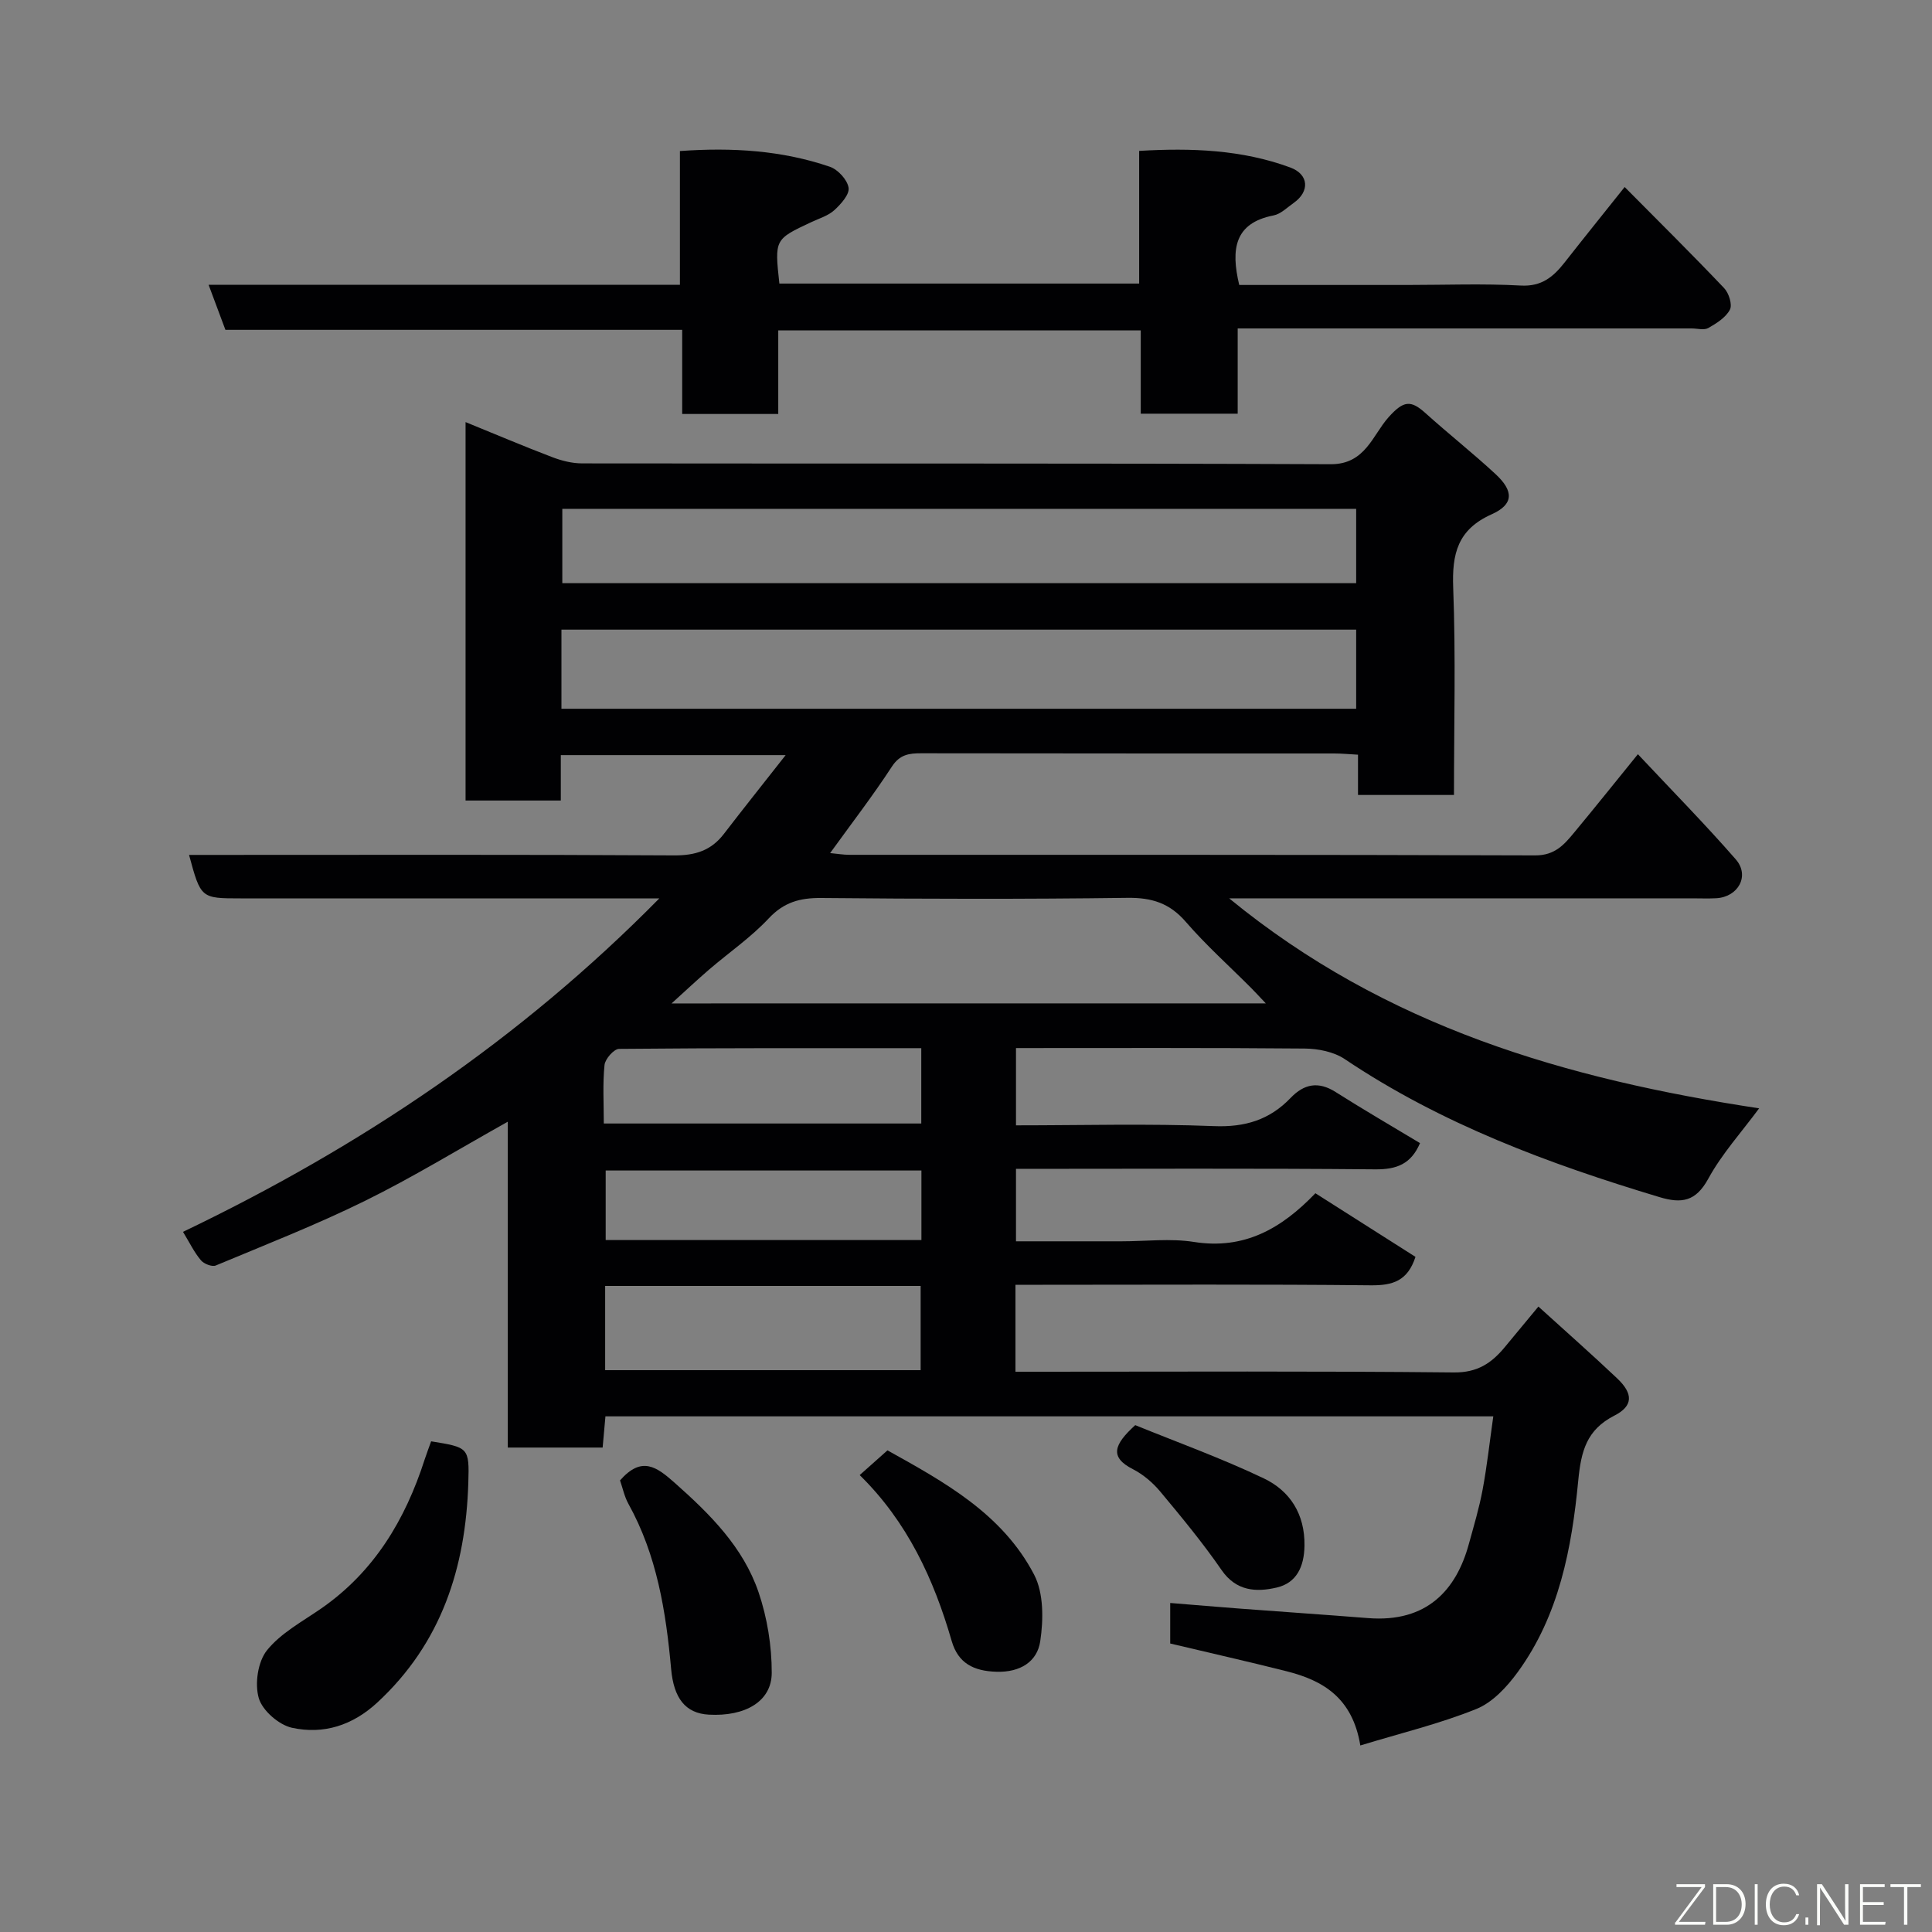 <svg enable-background="new 0 0 400 400" viewBox="0 0 400 400" xmlns="http://www.w3.org/2000/svg"><rect x="0" y="0" width="400" height="400" fill="#808080" stroke="none"/><path d="m37.89 255.04c36.76-17.61 69.76-39.75 98.62-69.04-2.17 0-3.91 0-5.65 0-27 0-54 0-81 0-8.28 0-8.28 0-10.72-9h5.41c31.67 0 63.33-.09 95 .1 4.36.03 7.66-.99 10.3-4.42 4.05-5.27 8.2-10.47 12.81-16.34-15.94 0-30.98 0-46.55 0v9.4c-6.81 0-13.08 0-19.72 0 0-25.81 0-51.66 0-78.35 6.29 2.56 12.09 5.03 17.98 7.27 1.94.74 4.1 1.28 6.16 1.28 51.67.07 103.33-.05 155 .17 7.15.03 8.67-6.07 11.95-9.72 3.11-3.47 4.6-3.61 7.66-.85 4.77 4.3 9.82 8.28 14.52 12.64 3.78 3.51 3.75 6.25-.83 8.3-7.06 3.16-8.23 8.18-7.96 15.23.54 14.14.16 28.32.16 42.88-6.54 0-12.93 0-19.87 0 0-2.61 0-5.34 0-8.34-1.97-.11-3.42-.25-4.88-.25-28.5-.01-57 .01-85.5-.04-2.58-.01-4.49.24-6.14 2.78-3.9 5.98-8.27 11.65-12.77 17.88 1.54.15 2.77.36 3.99.36 47.33.02 94.66-.05 142 .12 4.06.01 5.99-2.23 8.07-4.75 4.27-5.14 8.44-10.36 13.18-16.2 7.04 7.51 13.88 14.45 20.27 21.78 2.95 3.39.5 7.79-4.05 8.04-1.66.09-3.33.02-5 .02-31.49 0-62.97 0-95.85 0 32.5 26.66 69.88 37.42 109.73 43.48-3.64 4.93-7.72 9.42-10.54 14.59-2.58 4.71-5.51 5.17-10.09 3.79-22.88-6.88-45.12-15.12-65.14-28.56-2.27-1.53-5.53-2.18-8.35-2.2-19.8-.18-39.61-.1-59.74-.1v16c13.75 0 27.38-.38 40.98.16 6.44.26 11.54-1.3 15.88-5.84 2.79-2.91 5.74-3.49 9.33-1.21 5.75 3.65 11.65 7.07 17.46 10.57-1.85 4.32-4.81 5.48-9.33 5.43-24.67-.23-49.32-.1-74.32-.1v15h21.86c5 0 10.1-.64 14.98.13 10.39 1.64 18.09-2.72 25.15-10.08 7 4.45 13.92 8.85 20.72 13.17-1.62 4.99-4.71 5.93-9.22 5.89-22.66-.24-45.33-.11-68-.11-1.79 0-3.59 0-5.6 0v18h5.27c28.5 0 57-.15 85.5.15 4.84.05 7.76-1.9 10.49-5.18 2.2-2.65 4.4-5.31 7.01-8.46 5.69 5.17 11.11 9.94 16.35 14.91 3.31 3.15 3.27 5.68-.61 7.66-5.76 2.94-6.9 7.34-7.49 13.45-1.34 13.98-3.96 27.9-12.52 39.65-2.23 3.06-5.22 6.3-8.59 7.65-7.58 3.06-15.62 4.99-24.01 7.55-1.63-9.93-7.79-13.48-15.29-15.37-7.88-1.99-15.82-3.78-24.07-5.74 0-2.32 0-5.06 0-8.39 4.95.4 9.65.8 14.36 1.16 8.87.67 17.74 1.27 26.6 1.97 12.27.97 18.28-5.92 20.85-15.27 1.03-3.76 2.16-7.5 2.87-11.32.92-4.92 1.46-9.92 2.21-15.18-61.51 0-122.45 0-183.82 0-.18 2.03-.37 4.09-.58 6.46-6.44 0-12.84 0-19.64 0 0-22.39 0-44.64 0-67.46-10.19 5.7-19.63 11.49-29.53 16.37-10.07 4.96-20.56 9.07-30.93 13.4-.77.32-2.45-.34-3.07-1.08-1.37-1.61-2.3-3.57-3.71-5.89zm242.89-124.68c-55.13 0-109.82 0-164.54 0v16.38h164.54c0-5.54 0-10.8 0-16.38zm0-25.01c-55.12 0-109.81 0-164.36 0v15.39h164.36c0-5.19 0-10.12 0-15.39zm-18.71 102.39c-1.36-1.43-2.2-2.36-3.09-3.25-4.51-4.52-9.3-8.81-13.47-13.63-3.35-3.88-7.05-5.04-12.1-4.97-21.12.28-42.25.23-63.38.03-4.42-.04-7.74.87-10.9 4.25-3.67 3.92-8.2 7.03-12.31 10.56-2.51 2.16-4.92 4.43-7.78 7.02 41.28-.01 81.77-.01 123.03-.01zm-136.78 58.5v17.44h65.32c0-6.05 0-11.76 0-17.44-21.95 0-43.53 0-65.32 0zm-.28-33.63h65.73c0-5.32 0-10.25 0-15.6-21.04 0-41.81-.05-62.57.15-1.06.01-2.88 2.08-3.01 3.33-.4 3.92-.15 7.92-.15 12.12zm65.76 9.73c-22.09 0-43.79 0-65.37 0v14.4h65.37c0-4.84 0-9.44 0-14.4z" fill="#010103"/><path d="m256.57 59h34.81c7.83 0 15.68-.31 23.48.12 4.33.24 6.74-1.81 9.07-4.77 4.04-5.15 8.15-10.25 12.44-15.63 7.09 7.15 13.95 13.94 20.6 20.94.97 1.02 1.73 3.42 1.19 4.45-.85 1.62-2.76 2.83-4.47 3.8-.88.5-2.28.09-3.45.09-31.15 0-62.3 0-93.99 0v17.65c-6.92 0-13.31 0-20.07 0 0-5.64 0-11.24 0-17.25-25.08 0-49.79 0-75.05 0v17.31c-6.81 0-13.07 0-19.89 0 0-5.57 0-11.3 0-17.42-31.78 0-63.02 0-94.57 0-1.17-3.15-2.25-6.05-3.48-9.32h97.58c0-9.23 0-18.29 0-27.7 10.91-.78 21.14-.12 31.03 3.25 1.68.57 3.63 2.69 3.89 4.35.22 1.38-1.59 3.4-2.95 4.64-1.28 1.17-3.14 1.71-4.77 2.48-7.6 3.56-7.61 3.55-6.61 12.72h74.49c0-9.11 0-18.05 0-27.47 10.87-.64 21.26-.25 31.27 3.43 3.89 1.43 4.09 4.98.7 7.36-1.34.94-2.65 2.28-4.14 2.57-8.07 1.57-8.89 6.94-7.11 14.4z" fill="#010103"/><path d="m89.26 298.41c7.74 1.26 7.93 1.26 7.7 8.63-.55 17.48-5.53 33.12-18.82 45.43-5.17 4.79-11.17 6.66-17.68 5.25-2.71-.59-6.13-3.56-6.88-6.13-.87-2.98-.2-7.55 1.69-9.91 2.87-3.57 7.3-5.94 11.19-8.63 11.03-7.64 17.45-18.42 21.47-30.9.4-1.22.86-2.41 1.33-3.74z" fill="#010103"/><path d="m128.37 306.5c4.5-5.12 7.57-2.82 11.35.53 7.31 6.48 14.16 13.3 17.34 22.65 1.79 5.28 2.73 11.09 2.72 16.66-.01 5.93-5.51 9.08-13.04 8.66-4.87-.28-7.25-3.44-7.79-9.46-1.07-11.87-2.94-23.56-8.85-34.2-.83-1.51-1.19-3.29-1.73-4.84z" fill="#010103"/><path d="m177.99 305.4c1.79-1.59 3.52-3.14 5.75-5.12 11.59 6.46 23.76 13.05 30.37 25.75 1.99 3.83 1.93 9.3 1.26 13.78-.63 4.23-4.15 6.46-9.06 6.31-4.74-.14-7.94-1.77-9.27-6.36-3.71-12.83-9.18-24.68-19.05-34.36z" fill="#010103"/><path d="m235.04 295.06c8.48 3.46 17.76 6.8 26.61 11.02 5.43 2.59 8.53 7.39 8.43 13.95-.07 4.36-1.65 7.71-5.77 8.66-4.17.97-8.35.79-11.39-3.62-3.89-5.64-8.29-10.96-12.68-16.23-1.55-1.86-3.54-3.56-5.68-4.66-4.94-2.51-3.9-5.13.48-9.12z" fill="#010103"/><g fill="#fbfcfa"><path d="m346.9 398 5.4-7.3h-5.2v-.6h5.9v.6l-5.4 7.2h5.5l-.1.6h-6.2v-.5z"/><path d="m354.7 390.1h2.8c2.3 0 3.9 1.6 3.9 4.1s-1.6 4.3-3.9 4.3h-2.8zm.6 7.8h2c2.2 0 3.3-1.6 3.3-3.6 0-1.8-1-3.6-3.3-3.6h-2z"/><path d="m363.9 390.1v8.4h-.6v-8.4h1.6z"/><path d="m372.5 396.3c-.4 1.3-1.4 2.3-3.2 2.3-2.4 0-3.7-1.9-3.7-4.3 0-2.3 1.2-4.3 3.7-4.3 1.8 0 2.9 1 3.2 2.4h-.6c-.4-1.1-1.1-1.8-2.5-1.8-2.1 0-3 1.9-3 3.7s.9 3.7 3 3.7c1.4 0 2.1-.7 2.5-1.7z"/><path d="m373.8 398.5v-1.5h.6v1.5z"/><path d="m376.2 398.5v-8.4h1c1.3 2 4.4 6.7 4.9 7.6-.1-1.2-.1-2.4-.1-3.8v-3.8h.7v8.4h-.9c-1.2-1.9-4.4-6.8-5-7.7.1 1.1 0 2.3 0 3.9v3.9h-.6z"/><path d="m390 394.4h-4.3v3.5h4.7l-.1.6h-5.2v-8.4h5.1v.6h-4.5v3.1h4.3z"/><path d="m394.2 390.7h-2.8v-.6h6.3v.6h-2.8v7.8h-.7z"/></g></svg>